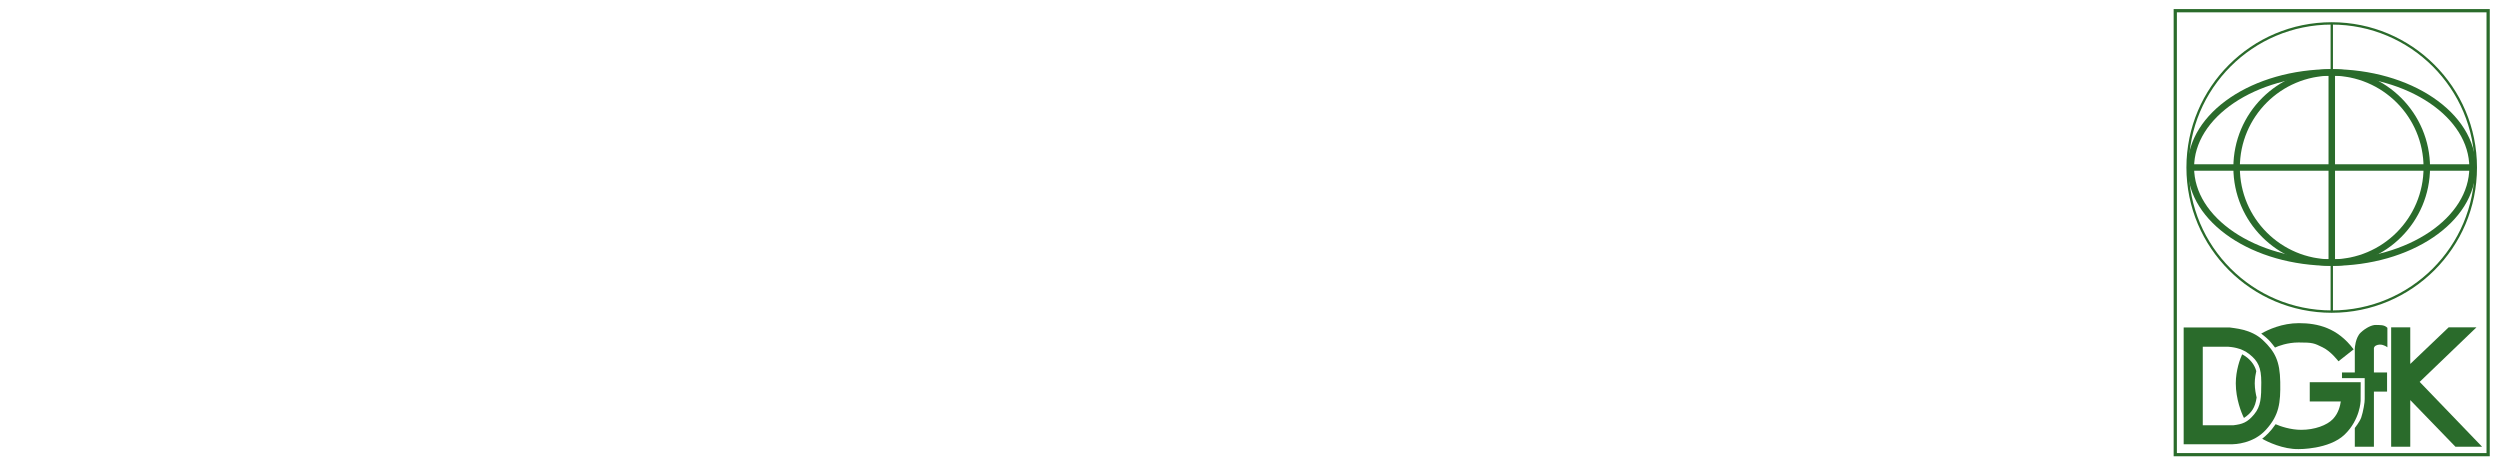 <?xml version="1.0" encoding="UTF-8"?>
<svg width="2656px" height="496px" viewBox="0 0 2656 496" version="1.1" xmlns="http://www.w3.org/2000/svg" xmlns:xlink="http://www.w3.org/1999/xlink">
    <!-- Generator: Sketch 54.1 (76490) - https://sketchapp.com -->
    <title>organiser-logos</title>
    <desc>Created with Sketch.</desc>
    <defs>
        <polygon id="path-1" points="0.943 0.177 476.372 0.177 476.372 218.969 0.943 218.969"></polygon>
        <polygon id="path-3" points="0 0.584 88.77 0.584 88.77 80.375 0 80.375"></polygon>
        <polygon id="path-5" points="0 0.422 283.239 0.422 283.239 198.629 0 198.629"></polygon>
        <polygon id="path-7" points="0 0.028 283.239 0.028 283.239 136.815 0 136.815"></polygon>
        <polygon id="path-9" points="0 0.422 246.997 0.422 246.997 166.31 0 166.31"></polygon>
        <polygon id="path-11" points="0 0.028 175.86 0.028 175.86 104.497 0 104.497"></polygon>
    </defs>
    <g id="Page-1" stroke="none" stroke-width="1" fill="none" fill-rule="evenodd">
        <g id="hcu-dgfk-tsb" transform="translate(10, 10)">
            <g id="g10" transform="translate(2468.737, 238.446) scale(-1, 1) rotate(-180) translate(-2468.737, -238.446) translate(2300.811, 0.342)">
                <g id="g12" transform="translate(0, 3.008)">
                    <path d="M13.297,305.588 C13.297,390.14 81.839,458.681 166.393,458.681 C250.947,458.681 319.488,390.14 319.488,305.588 C319.488,221.037 250.947,152.496 166.393,152.496 C81.839,152.496 13.297,221.037 13.297,305.588 Z" id="path14" stroke="#2A6B2B" stroke-width="2.506"></path>
                    <path d="M166.469,458.681 L166.469,152.496" id="path16" stroke="#2A6B2B" stroke-width="2.506"></path>
                    <polygon id="path18" stroke="#2A6B2B" stroke-width="3.448" points="0.194 472.192 332.592 472.192 332.592 0.499 0.194 0.499"></polygon>
                    <path d="M65.363,305.588 C65.363,361.386 110.595,406.615 166.393,406.615 C222.191,406.615 267.422,361.386 267.422,305.588 C267.422,249.792 222.191,204.562 166.393,204.562 C110.595,204.562 65.363,249.792 65.363,305.588 Z" id="path20" stroke="#2A6B2B" stroke-width="6.895"></path>
                    <path d="M16.746,305.588 C16.746,361.386 83.744,406.615 166.393,406.615 C249.042,406.615 316.042,361.386 316.042,305.588 C316.042,249.792 249.042,204.562 166.393,204.562 C83.744,204.562 16.746,249.792 16.746,305.588 Z" id="path22" stroke="#2A6B2B" stroke-width="6.895"></path>
                    <path d="M316.042,305.588 L16.746,305.588" id="path24" stroke="#2A6B2B" stroke-width="6.895"></path>
                    <path d="M166.469,406.615 L166.469,204.562" id="path26" stroke="#2A6B2B" stroke-width="6.895"></path>
                    <path d="M225.559,135.271 L225.559,114.547 C225.559,114.547 222.04,117.55 217.42,117.444 C214.673,117.38 211.55,116.131 211.239,113.632 L211.239,87.824 L225.208,87.824 L225.208,67.525 L211.239,67.525 L211.239,8.948 L190.937,8.948 L190.937,28.849 C190.937,28.849 196.224,35.506 197.801,40.092 C199.852,46.064 201.634,56.728 201.448,59.52 L201.448,81.819 L177.309,81.819 L177.309,87.824 L190.937,87.824 L190.937,113.632 C190.937,113.632 191.562,124.875 197.184,130.186 C202.805,135.494 209.43,138.521 213.424,138.306 C217.42,138.09 222.061,138.798 225.559,135.271" id="path28" fill="#2A6B2B" fill-rule="nonzero"></path>
                    <polyline id="path30" fill="#2A6B2B" fill-rule="nonzero" points="229.549 135.807 249.851 135.807 249.851 96.882 290.651 135.807 320.207 135.807 259.845 77.83 326.142 8.948 297.833 8.948 249.851 58.508 249.851 8.948 229.549 8.948 229.549 135.807"></polyline>
                    <path d="M83.933,43.244 C91.239,51.94 91.588,61.333 91.588,77.298 C91.588,93.26 88.108,99.911 79.064,107.176 C70.018,114.443 59.285,114.881 56.162,115.195 L29.416,115.195 L29.416,31.723 L61.784,31.723 C71.449,32.904 76.628,34.547 83.933,43.244 L83.933,43.244 Z M60.535,11.537 L9.117,11.537 L9.117,135.668 L57.83,135.668 C62.408,134.732 80.454,134.311 93.327,122.136 C106.201,109.96 111.378,99.87 111.727,77.646 C112.075,55.42 110.689,42.54 96.458,26.892 C82.89,11.974 63.1,11.625 60.535,11.537 L60.535,11.537 Z" id="path32" fill="#2A6B2B"></path>
                    <path d="M99.36,122.469 C96.522,125.318 91.486,129.127 91.486,129.127 C98.958,133.356 113.638,140.227 131.556,140.227 C151.388,140.227 172.51,135.378 189.688,112.383 L173.561,99.694 C173.561,99.694 165.754,110.198 156.696,114.57 C147.64,118.942 146.516,119.7 131.21,119.7 C119.375,119.7 109.592,115.909 106.162,114.303 C106.162,114.303 102.283,119.532 99.36,122.469" id="path34" fill="#2A6B2B" fill-rule="nonzero"></path>
                    <path d="M73.178,39.504 C81.327,44.956 85.058,50.466 86.624,61.228 C85.909,64.073 84.631,70.366 84.631,76.254 C84.631,81.359 85.653,86.822 86.26,89.248 C84.754,95.192 80.354,102.23 71.267,107.143 C69.062,102.457 64.492,90.062 64.492,76.254 C64.492,59.759 70.511,44.631 73.178,39.504" id="path36" fill="#2A6B2B" fill-rule="nonzero"></path>
                    <path d="M106.81,32.876 C111.515,30.74 122.545,26.892 133.992,26.892 C148.257,26.892 161.382,31.723 167.628,38.283 C173.875,44.84 175.435,52.96 176.06,57.022 L143.07,57.022 L143.07,77.519 L197.184,77.519 L197.109,57.646 C197.109,57.646 196.675,37.772 180.121,21.844 C163.567,5.915 131.208,6.407 131.208,6.407 C114.832,6.139 98.075,14.139 92.536,17.427 C96.107,20.174 101.453,24.981 106.81,32.876" id="path38" fill="#2A6B2B" fill-rule="nonzero"></path>
                </g>
            </g>
        </g>
    </g>
</svg>